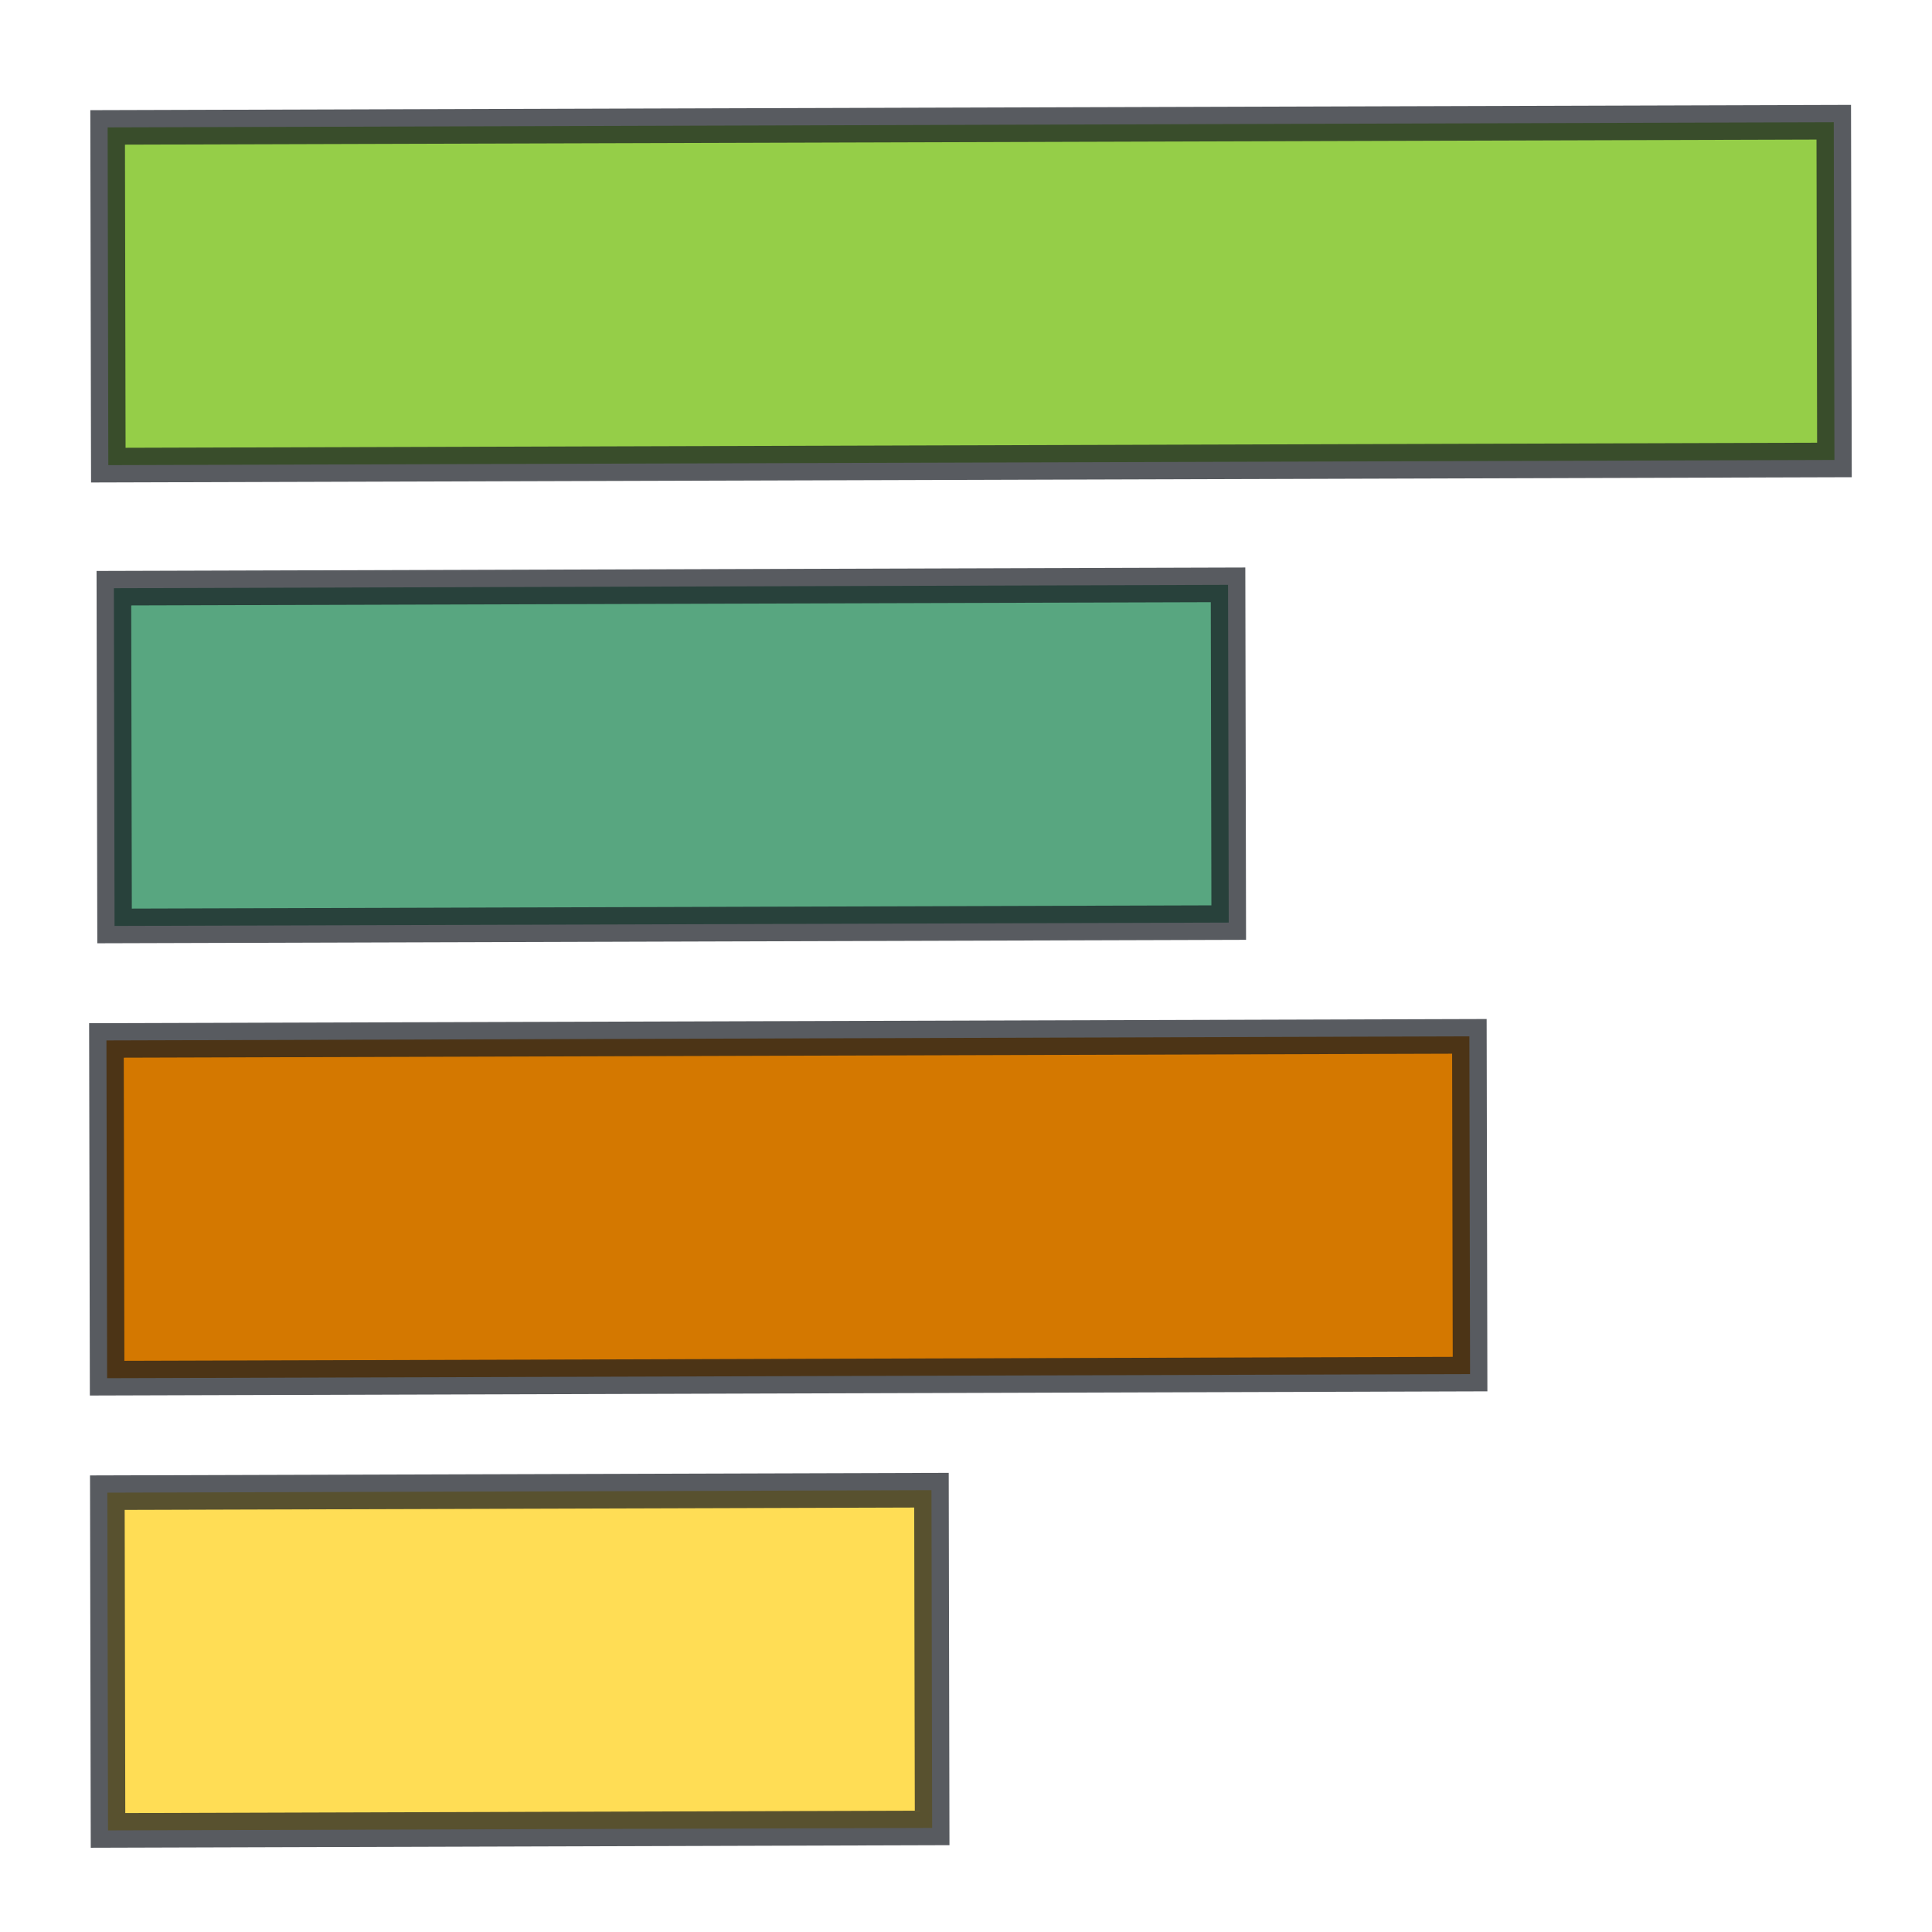 <?xml version="1.0" encoding="UTF-8" standalone="no"?>
<!-- Created with Inkscape (http://www.inkscape.org/) -->

<svg
   width="512mm"
   height="512mm"
   viewBox="0 0 512 512"
   version="1.1"
   id="svg5"
   inkscape:version="1.1.2 (0a00cf5339, 2022-02-04)"
   sodipodi:docname="plot_barh.svg"
   inkscape:export-filename="/home/farrell/gitprojects/snipgenie/svg/bar.png"
   inkscape:export-xdpi="25.4"
   inkscape:export-ydpi="25.4"
   xmlns:inkscape="http://www.inkscape.org/namespaces/inkscape"
   xmlns:sodipodi="http://sodipodi.sourceforge.net/DTD/sodipodi-0.dtd"
   xmlns="http://www.w3.org/2000/svg"
   xmlns:svg="http://www.w3.org/2000/svg">
  <sodipodi:namedview
     id="namedview7"
     pagecolor="#ffffff"
     bordercolor="#999999"
     borderopacity="1"
     inkscape:pageshadow="0"
     inkscape:pageopacity="0"
     inkscape:pagecheckerboard="0"
     inkscape:document-units="mm"
     showgrid="false"
     width="209mm"
     inkscape:zoom="0.22897889"
     inkscape:cx="262.03289"
     inkscape:cy="875.62657"
     inkscape:window-width="1862"
     inkscape:window-height="1016"
     inkscape:window-x="58"
     inkscape:window-y="27"
     inkscape:window-maximized="1"
     inkscape:current-layer="layer1" />
  <defs
     id="defs2" />
  <g
     inkscape:label="Layer 1"
     inkscape:groupmode="layer"
     id="layer1">
    <rect
       style="fill:#95ce48;stroke:#14191f;stroke-width:9.166;stroke-linecap:round;stroke-miterlimit:4;stroke-dasharray:none;stroke-opacity:0.708"
       id="rect31"
       width="89.503"
       height="457.439"
       x="33.849"
       y="-485.896"
       transform="matrix(0.002,1,-1,0.003,0,0)" />
    <rect
       style="fill:#58a680;fill-opacity:1;stroke:#14191f;stroke-width:9.166;stroke-linecap:round;stroke-miterlimit:4;stroke-dasharray:none;stroke-opacity:0.708"
       id="rect31-3"
       width="89.503"
       height="295.265"
       x="155.968"
       y="-325.134"
       transform="matrix(0.002,1,-1,0.003,0,0)" />
    <rect
       style="fill:#d47800;fill-opacity:1;stroke:#14191f;stroke-width:9.166;stroke-linecap:round;stroke-miterlimit:4;stroke-dasharray:none;stroke-opacity:0.708"
       id="rect31-3-7"
       width="89.503"
       height="361.193"
       x="275.811"
       y="-388.849"
       transform="matrix(0.002,1,-1,0.003,0,0)" />
    <rect
       style="fill:#ffdd55;fill-opacity:1;stroke:#14191f;stroke-width:9.166;stroke-linecap:round;stroke-miterlimit:4;stroke-dasharray:none;stroke-opacity:0.708"
       id="rect31-3-7-5"
       width="89.503"
       height="218.4"
       x="395.655"
       y="-246.056"
       transform="matrix(0.002,1,-1,0.003,0,0)" />
  </g>
</svg>

